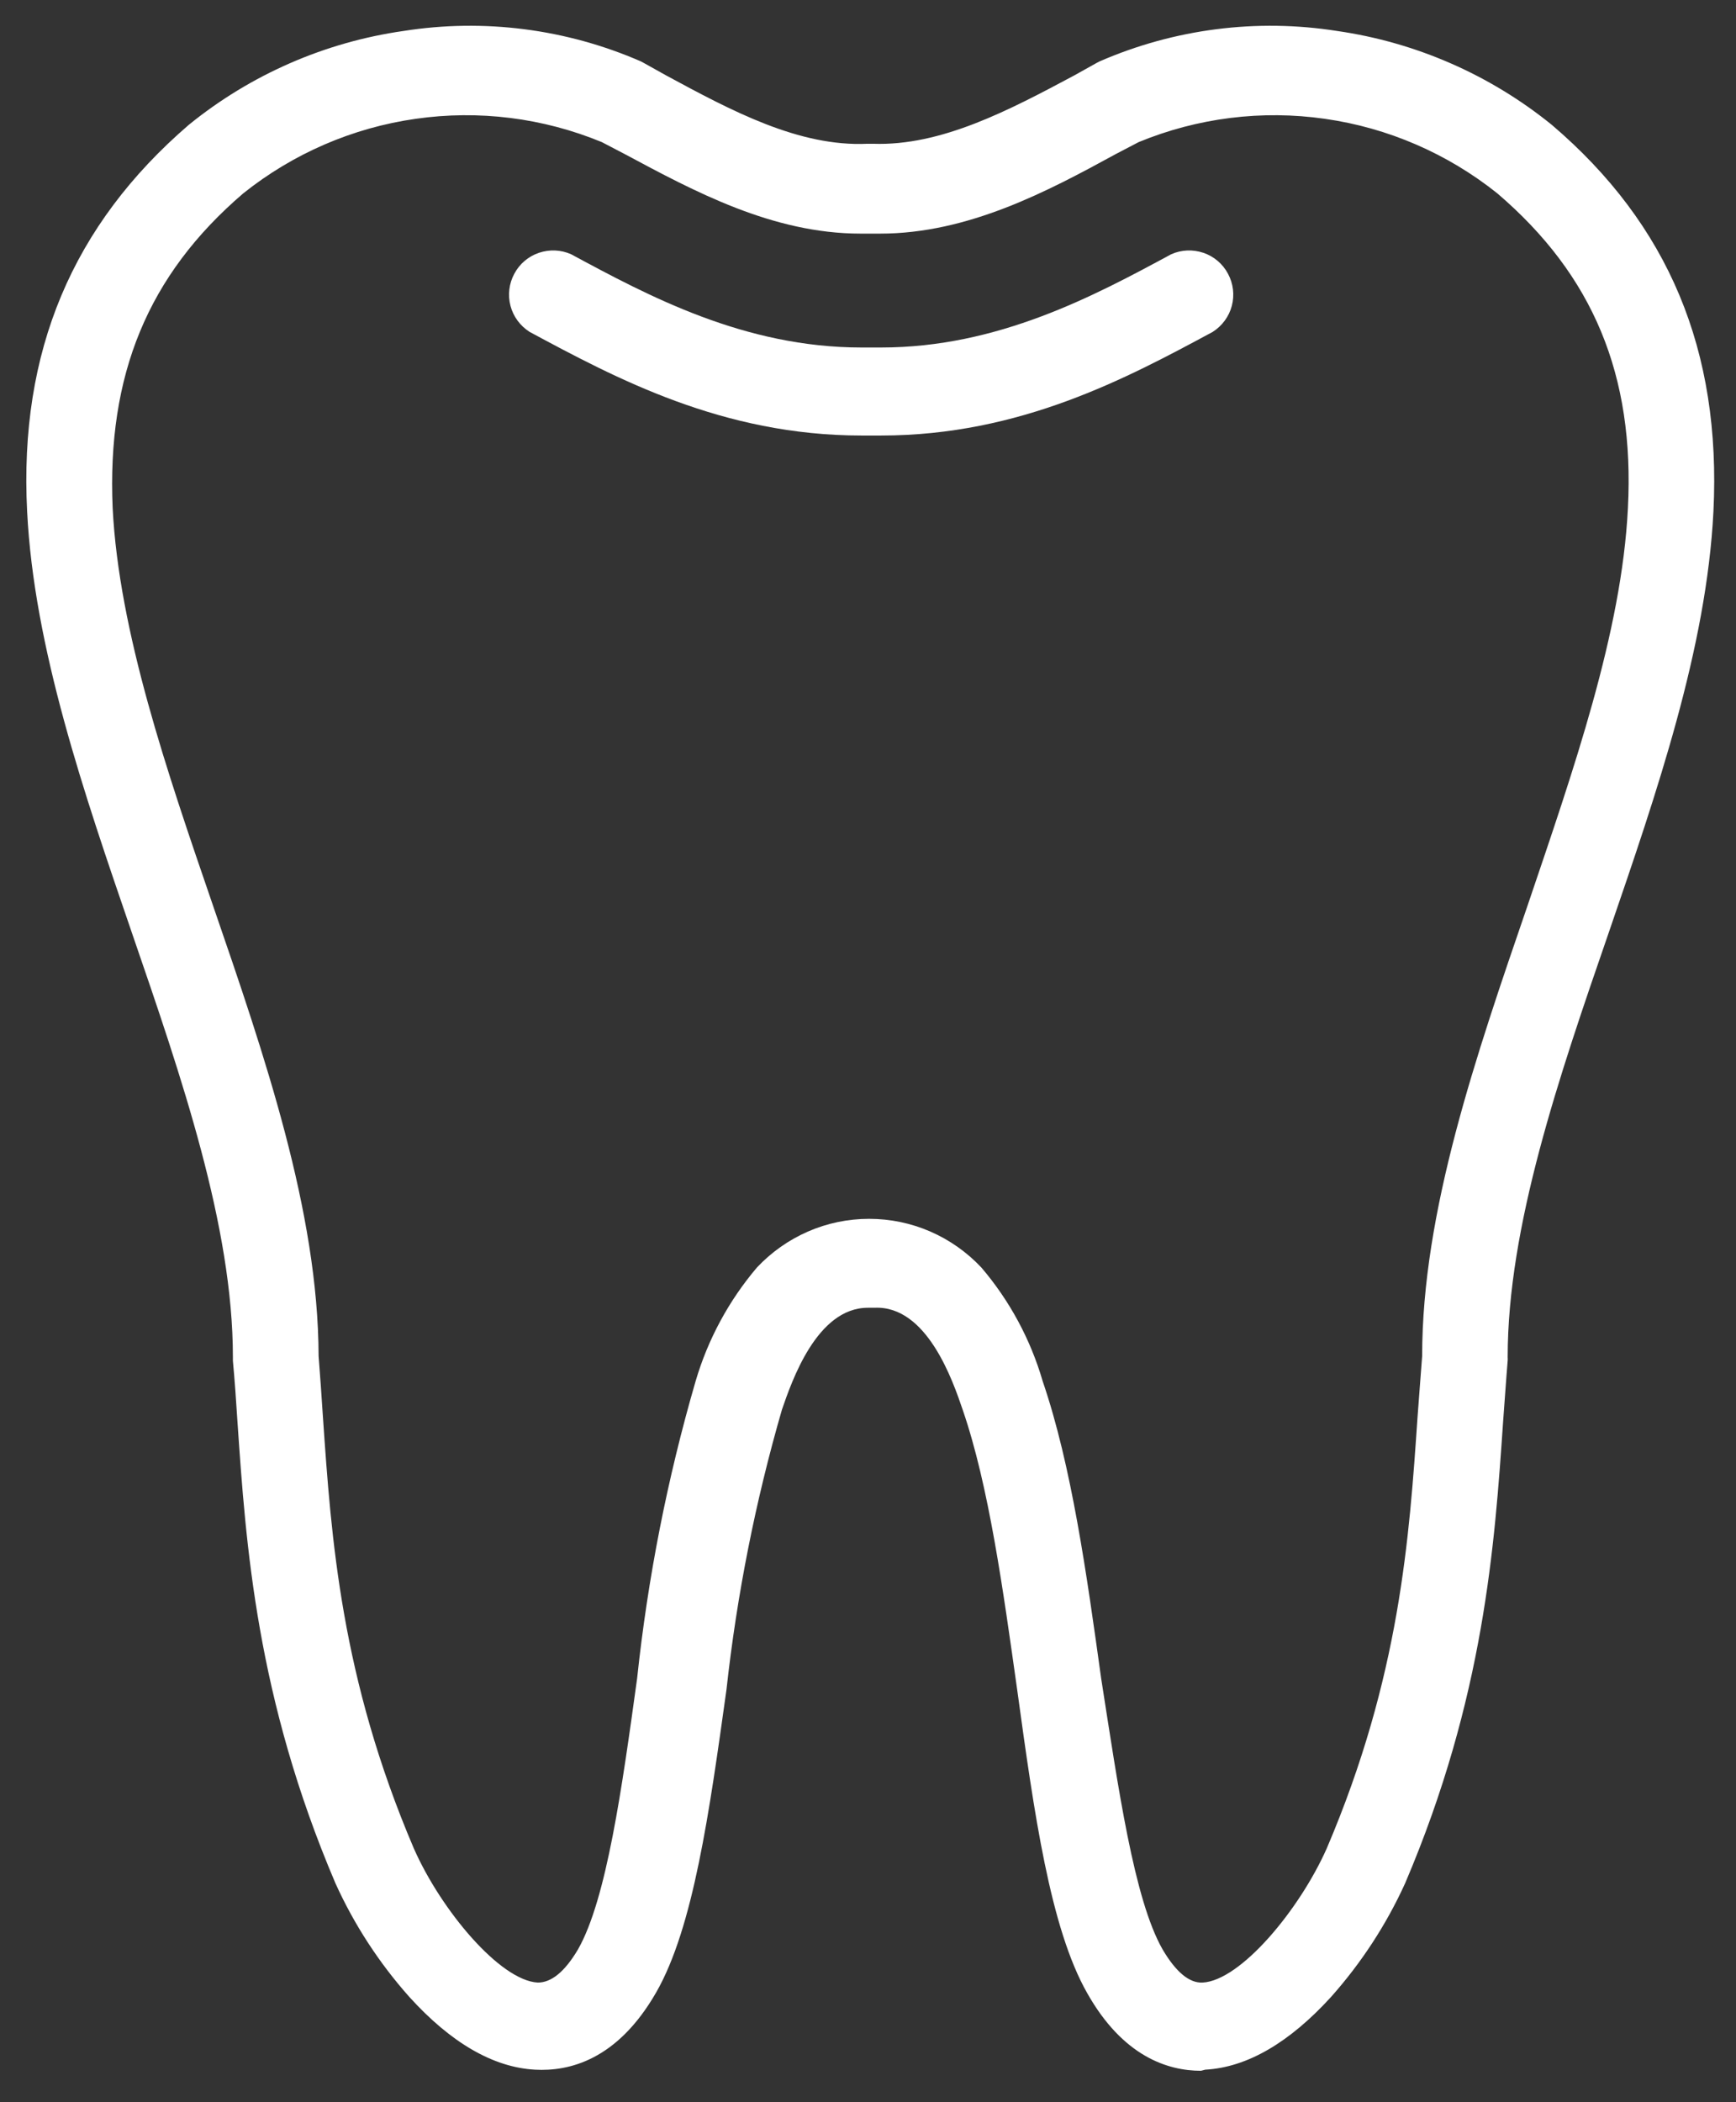<svg width="19" height="23" viewBox="0 0 19 23" fill="none" xmlns="http://www.w3.org/2000/svg">
<rect x="0" y="0" width="19" height="23" fill="#333333" stroke="none"/>
<path d="M13.144 22.656C12.781 22.656 12.291 22.5 11.9 21.808C11.494 21.096 11.318 19.835 11.134 18.496C10.979 17.396 10.823 16.256 10.536 15.423C10.429 15.109 10.146 14.281 9.571 14.308H9.499C8.939 14.308 8.665 15.114 8.558 15.423C8.268 16.425 8.065 17.449 7.951 18.486C7.764 19.825 7.59 21.086 7.182 21.798C6.754 22.544 6.224 22.664 5.856 22.644C5.398 22.619 4.935 22.35 4.48 21.848C4.149 21.476 3.876 21.057 3.671 20.604C2.805 18.573 2.691 16.898 2.599 15.555C2.584 15.321 2.569 15.102 2.549 14.888V14.848C2.549 13.417 1.987 11.785 1.444 10.207C0.917 8.672 0.372 7.087 0.297 5.596C0.207 3.842 0.795 2.461 2.066 1.366C2.742 0.817 3.554 0.462 4.415 0.339C5.296 0.2 6.198 0.316 7.015 0.672L7.043 0.687L7.292 0.826C8.006 1.212 8.745 1.608 9.494 1.573H9.554C10.3 1.6 11.046 1.205 11.756 0.826L12.005 0.687L12.034 0.672C12.852 0.316 13.754 0.2 14.635 0.339C15.496 0.463 16.308 0.818 16.984 1.366C18.263 2.456 18.84 3.837 18.753 5.596C18.678 7.09 18.133 8.672 17.606 10.207C17.061 11.785 16.501 13.417 16.501 14.848C16.502 14.861 16.502 14.875 16.501 14.888C16.483 15.102 16.469 15.321 16.451 15.555C16.359 16.898 16.245 18.573 15.379 20.604C15.173 21.057 14.899 21.476 14.568 21.848C14.115 22.345 13.652 22.619 13.191 22.644L13.144 22.656ZM12.724 21.328C12.87 21.576 13.017 21.698 13.162 21.691C13.577 21.669 14.219 20.9 14.52 20.225C15.322 18.347 15.424 16.829 15.515 15.498C15.533 15.269 15.548 15.05 15.565 14.836C15.565 13.253 16.155 11.551 16.72 9.904C17.218 8.433 17.75 6.918 17.817 5.559C17.892 4.106 17.436 3.011 16.387 2.115C15.842 1.68 15.191 1.398 14.501 1.3C13.811 1.201 13.107 1.289 12.462 1.555L12.213 1.685C11.467 2.093 10.596 2.556 9.633 2.556H9.419C8.454 2.556 7.598 2.093 6.836 1.685L6.587 1.555C5.943 1.289 5.239 1.201 4.549 1.3C3.859 1.398 3.208 1.68 2.663 2.115C1.616 3.011 1.17 4.106 1.233 5.559C1.302 6.913 1.825 8.433 2.33 9.904C2.897 11.551 3.482 13.253 3.487 14.836C3.504 15.05 3.519 15.269 3.534 15.498C3.626 16.836 3.731 18.354 4.53 20.225C4.828 20.9 5.473 21.669 5.886 21.691C6.033 21.691 6.179 21.576 6.326 21.328C6.64 20.778 6.809 19.551 6.973 18.364C7.09 17.263 7.304 16.175 7.613 15.112C7.747 14.655 7.976 14.231 8.284 13.868C8.442 13.7 8.632 13.566 8.843 13.474C9.054 13.382 9.282 13.335 9.512 13.335C9.743 13.335 9.97 13.382 10.182 13.474C10.393 13.566 10.583 13.7 10.741 13.868C11.05 14.23 11.279 14.654 11.412 15.112C11.728 16.035 11.893 17.219 12.052 18.364C12.238 19.551 12.41 20.778 12.724 21.328Z" fill="white"/>
<path d="M9.643 4.765H9.429C7.906 4.765 6.736 4.136 5.796 3.631C5.693 3.565 5.618 3.464 5.587 3.346C5.556 3.228 5.571 3.102 5.629 2.995C5.686 2.887 5.783 2.805 5.898 2.766C6.014 2.727 6.14 2.732 6.251 2.782C7.097 3.238 8.147 3.802 9.429 3.802H9.643C10.922 3.802 11.974 3.238 12.818 2.782C12.929 2.732 13.055 2.727 13.171 2.766C13.286 2.805 13.383 2.887 13.44 2.995C13.498 3.102 13.513 3.228 13.482 3.346C13.451 3.464 13.376 3.565 13.273 3.631C12.335 4.136 11.166 4.765 9.643 4.765Z" fill="white"/>
</svg>
